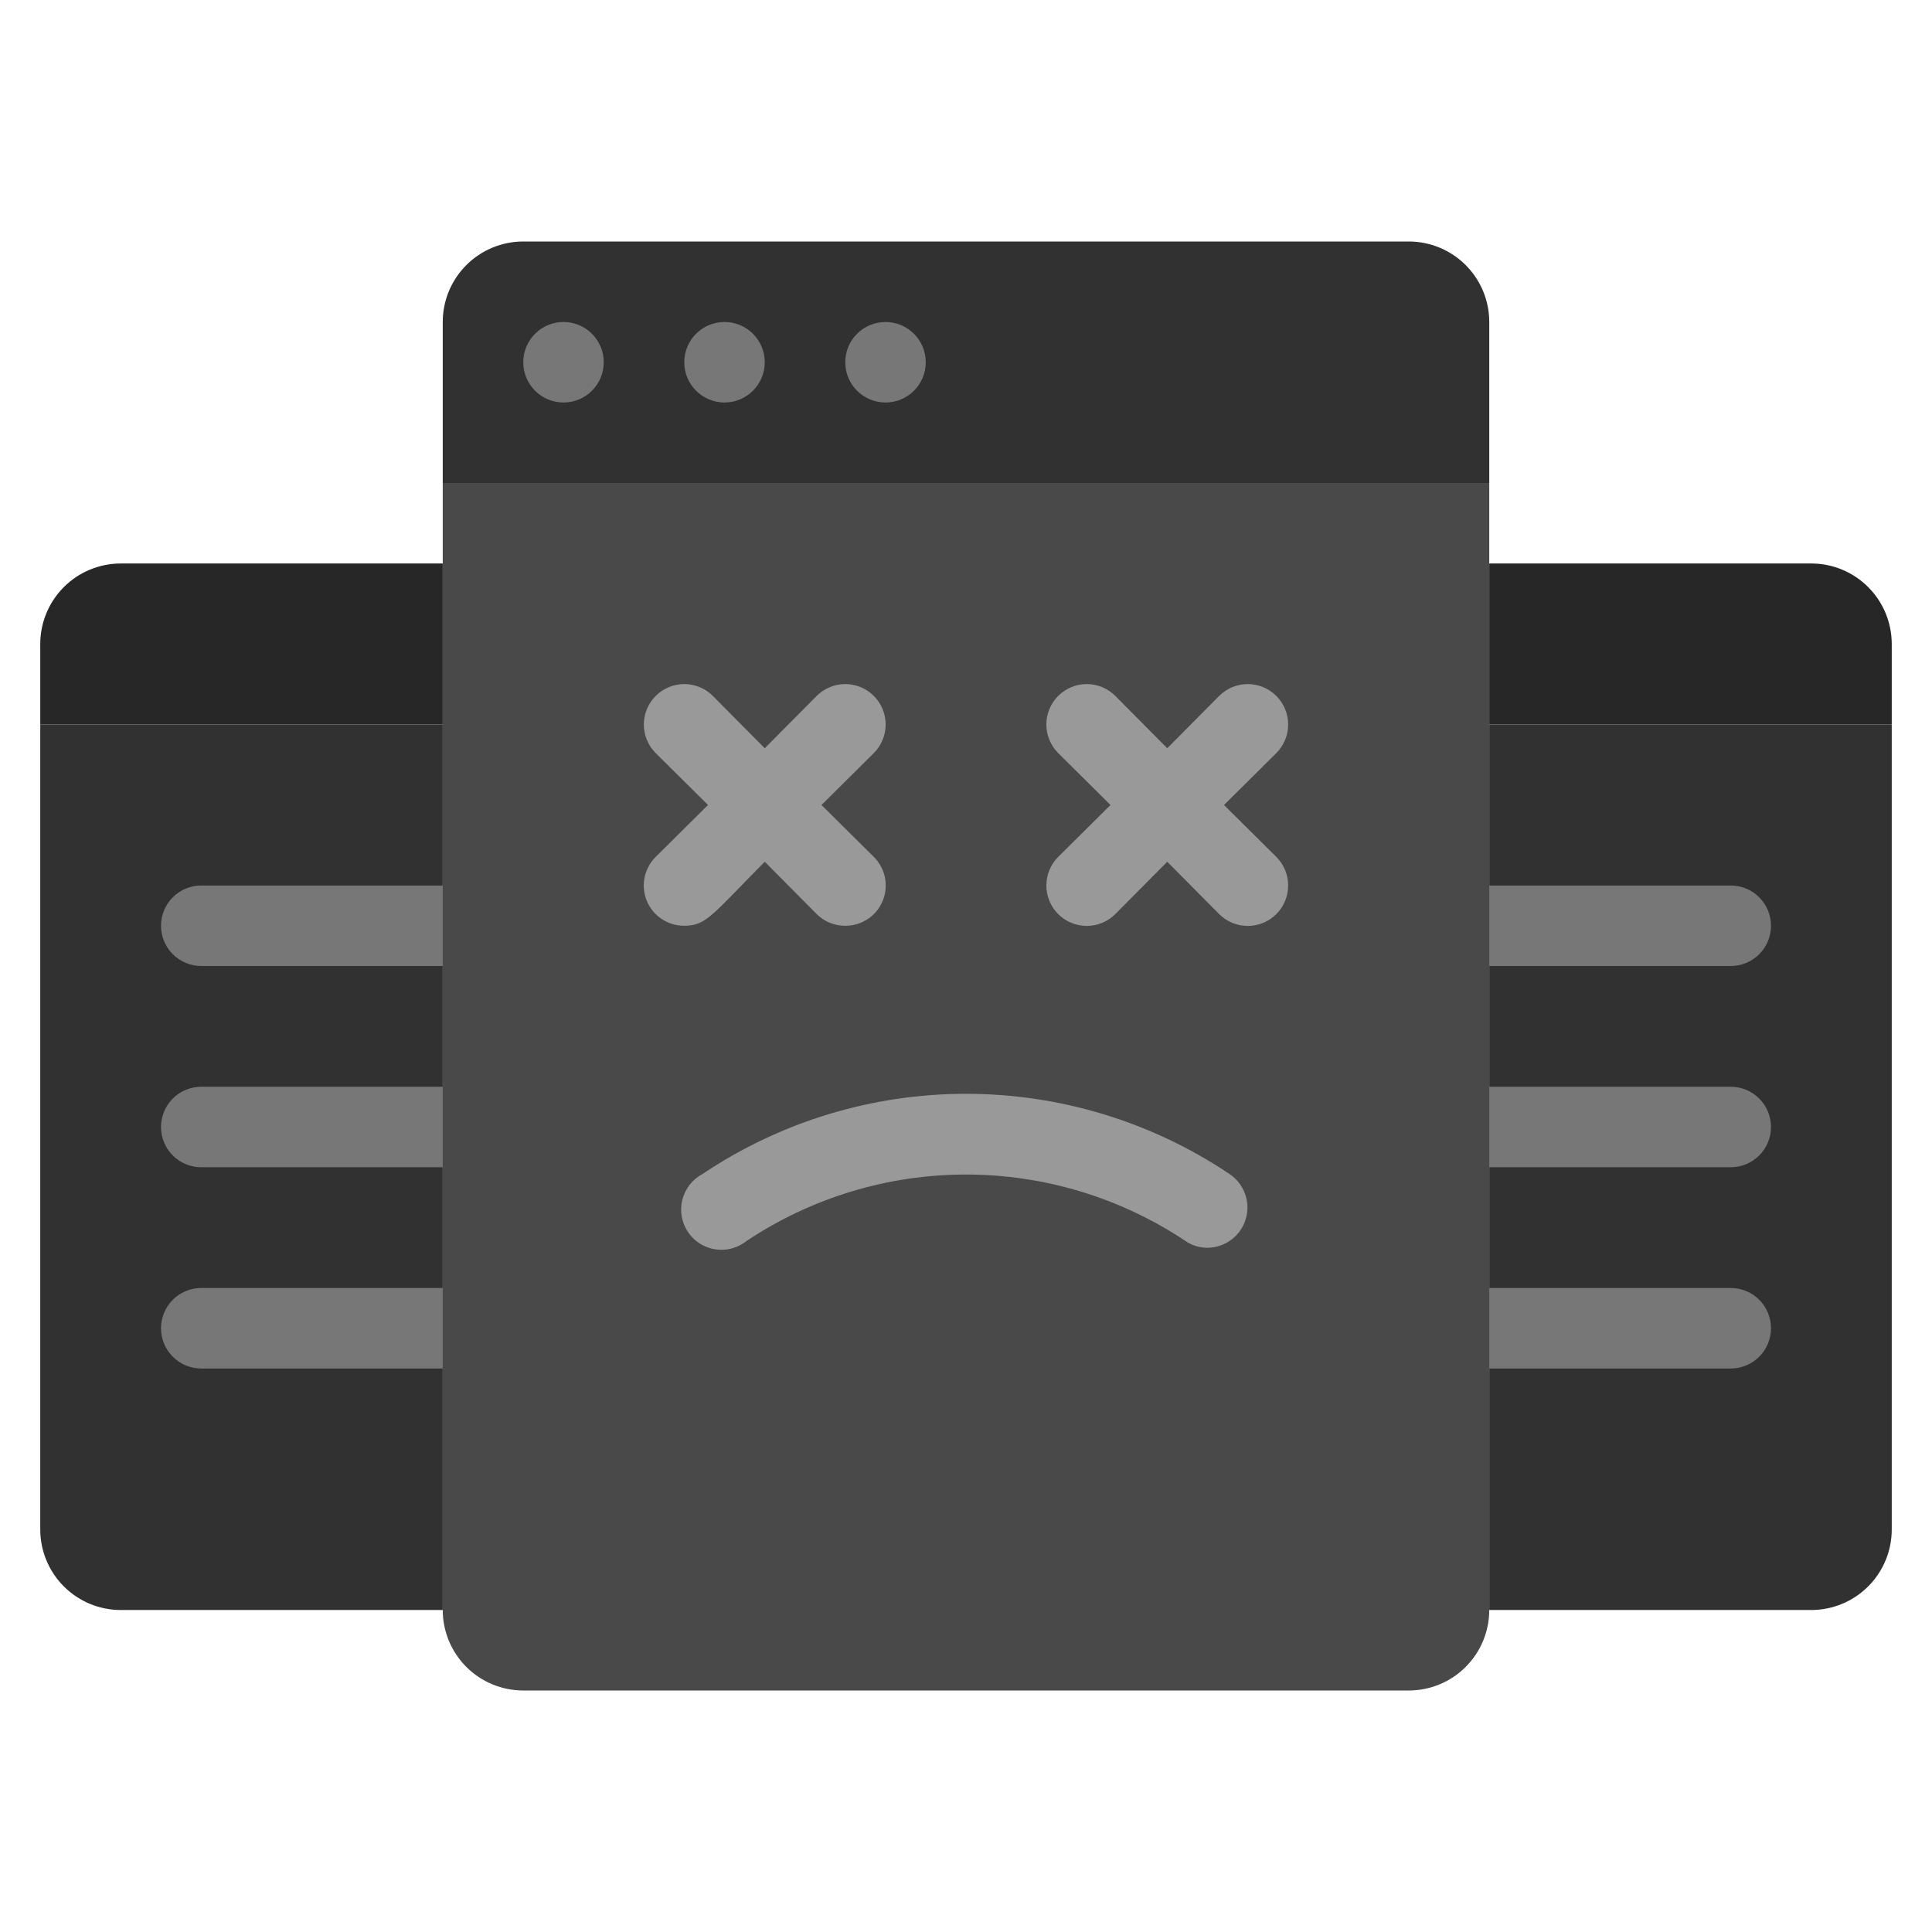 <svg width="80" height="80" viewBox="0 0 80 80" fill="none" xmlns="http://www.w3.org/2000/svg">
<path d="M21.667 10H58.333C59.217 10 60.065 10.351 60.69 10.976C61.316 11.601 61.667 12.449 61.667 13.333V20H18.333V13.333C18.333 12.449 18.685 11.601 19.31 10.976C19.935 10.351 20.783 10 21.667 10Z" fill="#313131"/>
<path d="M18.333 20H61.667V66.667C61.667 67.551 61.316 68.399 60.69 69.024C60.065 69.649 59.217 70 58.333 70H21.667C20.783 70 19.935 69.649 19.31 69.024C18.685 68.399 18.333 67.551 18.333 66.667V20Z" fill="#494949"/>
<path d="M1.667 30H18.333V66.667H5C4.116 66.667 3.268 66.316 2.643 65.69C2.018 65.065 1.667 64.217 1.667 63.333V30Z" fill="#313131"/>
<path d="M5 23.333H18.333V30H1.667V26.667C1.667 25.783 2.018 24.935 2.643 24.31C3.268 23.685 4.116 23.333 5 23.333Z" fill="#272727"/>
<path d="M75 66.667H61.667V30H78.333V63.333C78.333 64.217 77.982 65.065 77.357 65.69C76.732 66.315 75.884 66.667 75 66.667Z" fill="#313131"/>
<path d="M78.333 30L61.667 30V23.333H75C75.884 23.333 76.732 23.684 77.357 24.31C77.982 24.935 78.333 25.783 78.333 26.667V30Z" fill="#272727"/>
<path d="M18.333 40H8.333C7.891 40 7.467 39.824 7.155 39.512C6.842 39.199 6.667 38.775 6.667 38.333C6.667 37.891 6.842 37.467 7.155 37.155C7.467 36.842 7.891 36.667 8.333 36.667H18.333V40ZM18.333 48.333H8.333C7.891 48.333 7.467 48.158 7.155 47.845C6.842 47.533 6.667 47.109 6.667 46.667C6.667 46.225 6.842 45.801 7.155 45.488C7.467 45.176 7.891 45 8.333 45H18.333V48.333ZM18.333 56.667H8.333C7.891 56.667 7.467 56.491 7.155 56.178C6.842 55.866 6.667 55.442 6.667 55C6.667 54.558 6.842 54.134 7.155 53.821C7.467 53.509 7.891 53.333 8.333 53.333H18.333V56.667ZM61.667 40H71.667C72.109 40 72.533 39.824 72.845 39.512C73.158 39.199 73.333 38.775 73.333 38.333C73.333 37.891 73.158 37.467 72.845 37.155C72.533 36.842 72.109 36.667 71.667 36.667H61.667V40ZM61.667 48.333H71.667C72.109 48.333 72.533 48.158 72.845 47.845C73.158 47.533 73.333 47.109 73.333 46.667C73.333 46.225 73.158 45.801 72.845 45.488C72.533 45.176 72.109 45 71.667 45H61.667V48.333ZM61.667 56.667H71.667C72.109 56.667 72.533 56.491 72.845 56.178C73.158 55.866 73.333 55.442 73.333 55C73.333 54.558 73.158 54.134 72.845 53.821C72.533 53.509 72.109 53.333 71.667 53.333H61.667V56.667Z" fill="#777777"/>
<path d="M31.667 35.683L33.817 37.85C33.972 38.005 34.157 38.127 34.36 38.21C34.563 38.293 34.781 38.335 35 38.333C35.331 38.335 35.655 38.239 35.931 38.056C36.207 37.873 36.422 37.612 36.549 37.306C36.676 37 36.709 36.663 36.644 36.339C36.579 36.014 36.418 35.717 36.183 35.483L34.017 33.333L36.183 31.183C36.497 30.869 36.673 30.444 36.673 30C36.673 29.556 36.497 29.131 36.183 28.817C35.87 28.503 35.444 28.326 35 28.326C34.556 28.326 34.13 28.503 33.817 28.817L31.667 30.983L29.517 28.817C29.361 28.661 29.177 28.538 28.974 28.454C28.771 28.37 28.553 28.326 28.333 28.326C28.114 28.326 27.896 28.37 27.693 28.454C27.49 28.538 27.305 28.661 27.15 28.817C26.995 28.972 26.871 29.157 26.787 29.36C26.703 29.563 26.66 29.78 26.66 30C26.66 30.22 26.703 30.437 26.787 30.64C26.871 30.843 26.995 31.028 27.15 31.183L29.317 33.333L27.15 35.483C26.915 35.717 26.755 36.014 26.689 36.339C26.624 36.663 26.657 37 26.784 37.306C26.911 37.612 27.127 37.873 27.402 38.056C27.678 38.239 28.002 38.335 28.333 38.333C29.25 38.333 29.483 37.883 31.667 35.683ZM50.683 33.333L52.85 31.183C53.164 30.869 53.34 30.444 53.34 30C53.34 29.556 53.164 29.131 52.85 28.817C52.536 28.503 52.111 28.326 51.667 28.326C51.223 28.326 50.797 28.503 50.483 28.817L48.333 30.983L46.183 28.817C45.87 28.503 45.444 28.326 45 28.326C44.556 28.326 44.13 28.503 43.817 28.817C43.503 29.131 43.327 29.556 43.327 30C43.327 30.444 43.503 30.869 43.817 31.183L45.983 33.333L43.817 35.483C43.503 35.797 43.327 36.223 43.327 36.667C43.327 37.111 43.503 37.536 43.817 37.85C44.13 38.164 44.556 38.34 45 38.34C45.444 38.34 45.87 38.164 46.183 37.85L48.333 35.683L50.483 37.85C50.797 38.164 51.223 38.34 51.667 38.34C52.111 38.34 52.536 38.164 52.85 37.85C53.164 37.536 53.34 37.111 53.34 36.667C53.34 36.223 53.164 35.797 52.85 35.483L50.683 33.333ZM29.083 48.617C28.879 48.726 28.7 48.877 28.557 49.06C28.415 49.243 28.311 49.454 28.255 49.678C28.198 49.903 28.189 50.138 28.228 50.366C28.267 50.595 28.354 50.813 28.482 51.006C28.61 51.199 28.777 51.364 28.972 51.489C29.168 51.614 29.387 51.697 29.616 51.732C29.845 51.768 30.079 51.755 30.303 51.695C30.527 51.635 30.736 51.529 30.917 51.383C33.607 49.591 36.767 48.635 40 48.635C43.233 48.635 46.393 49.591 49.083 51.383C49.352 51.571 49.672 51.67 50 51.667C50.356 51.664 50.702 51.547 50.987 51.334C51.272 51.12 51.481 50.821 51.583 50.48C51.686 50.139 51.676 49.774 51.556 49.439C51.436 49.103 51.212 48.815 50.917 48.617C47.689 46.449 43.888 45.292 40 45.292C36.112 45.292 32.312 46.449 29.083 48.617Z" fill="#999999"/>
<path d="M23.334 13.333C24.254 13.333 25 14.08 25 15C25 15.92 24.254 16.667 23.334 16.667C22.413 16.667 21.667 15.92 21.667 15C21.667 14.079 22.413 13.333 23.334 13.333Z" fill="#777777"/>
<path d="M30 13.333C30.92 13.333 31.667 14.079 31.667 15C31.667 15.92 30.92 16.667 30 16.667C29.079 16.667 28.334 15.92 28.334 15C28.334 14.08 29.079 13.333 30 13.333Z" fill="#777777"/>
<path d="M36.667 13.333C37.587 13.333 38.334 14.08 38.334 15C38.334 15.92 37.587 16.667 36.667 16.667C35.746 16.667 35 15.92 35 15C35 14.079 35.746 13.333 36.667 13.333Z" fill="#777777"/>
</svg>

